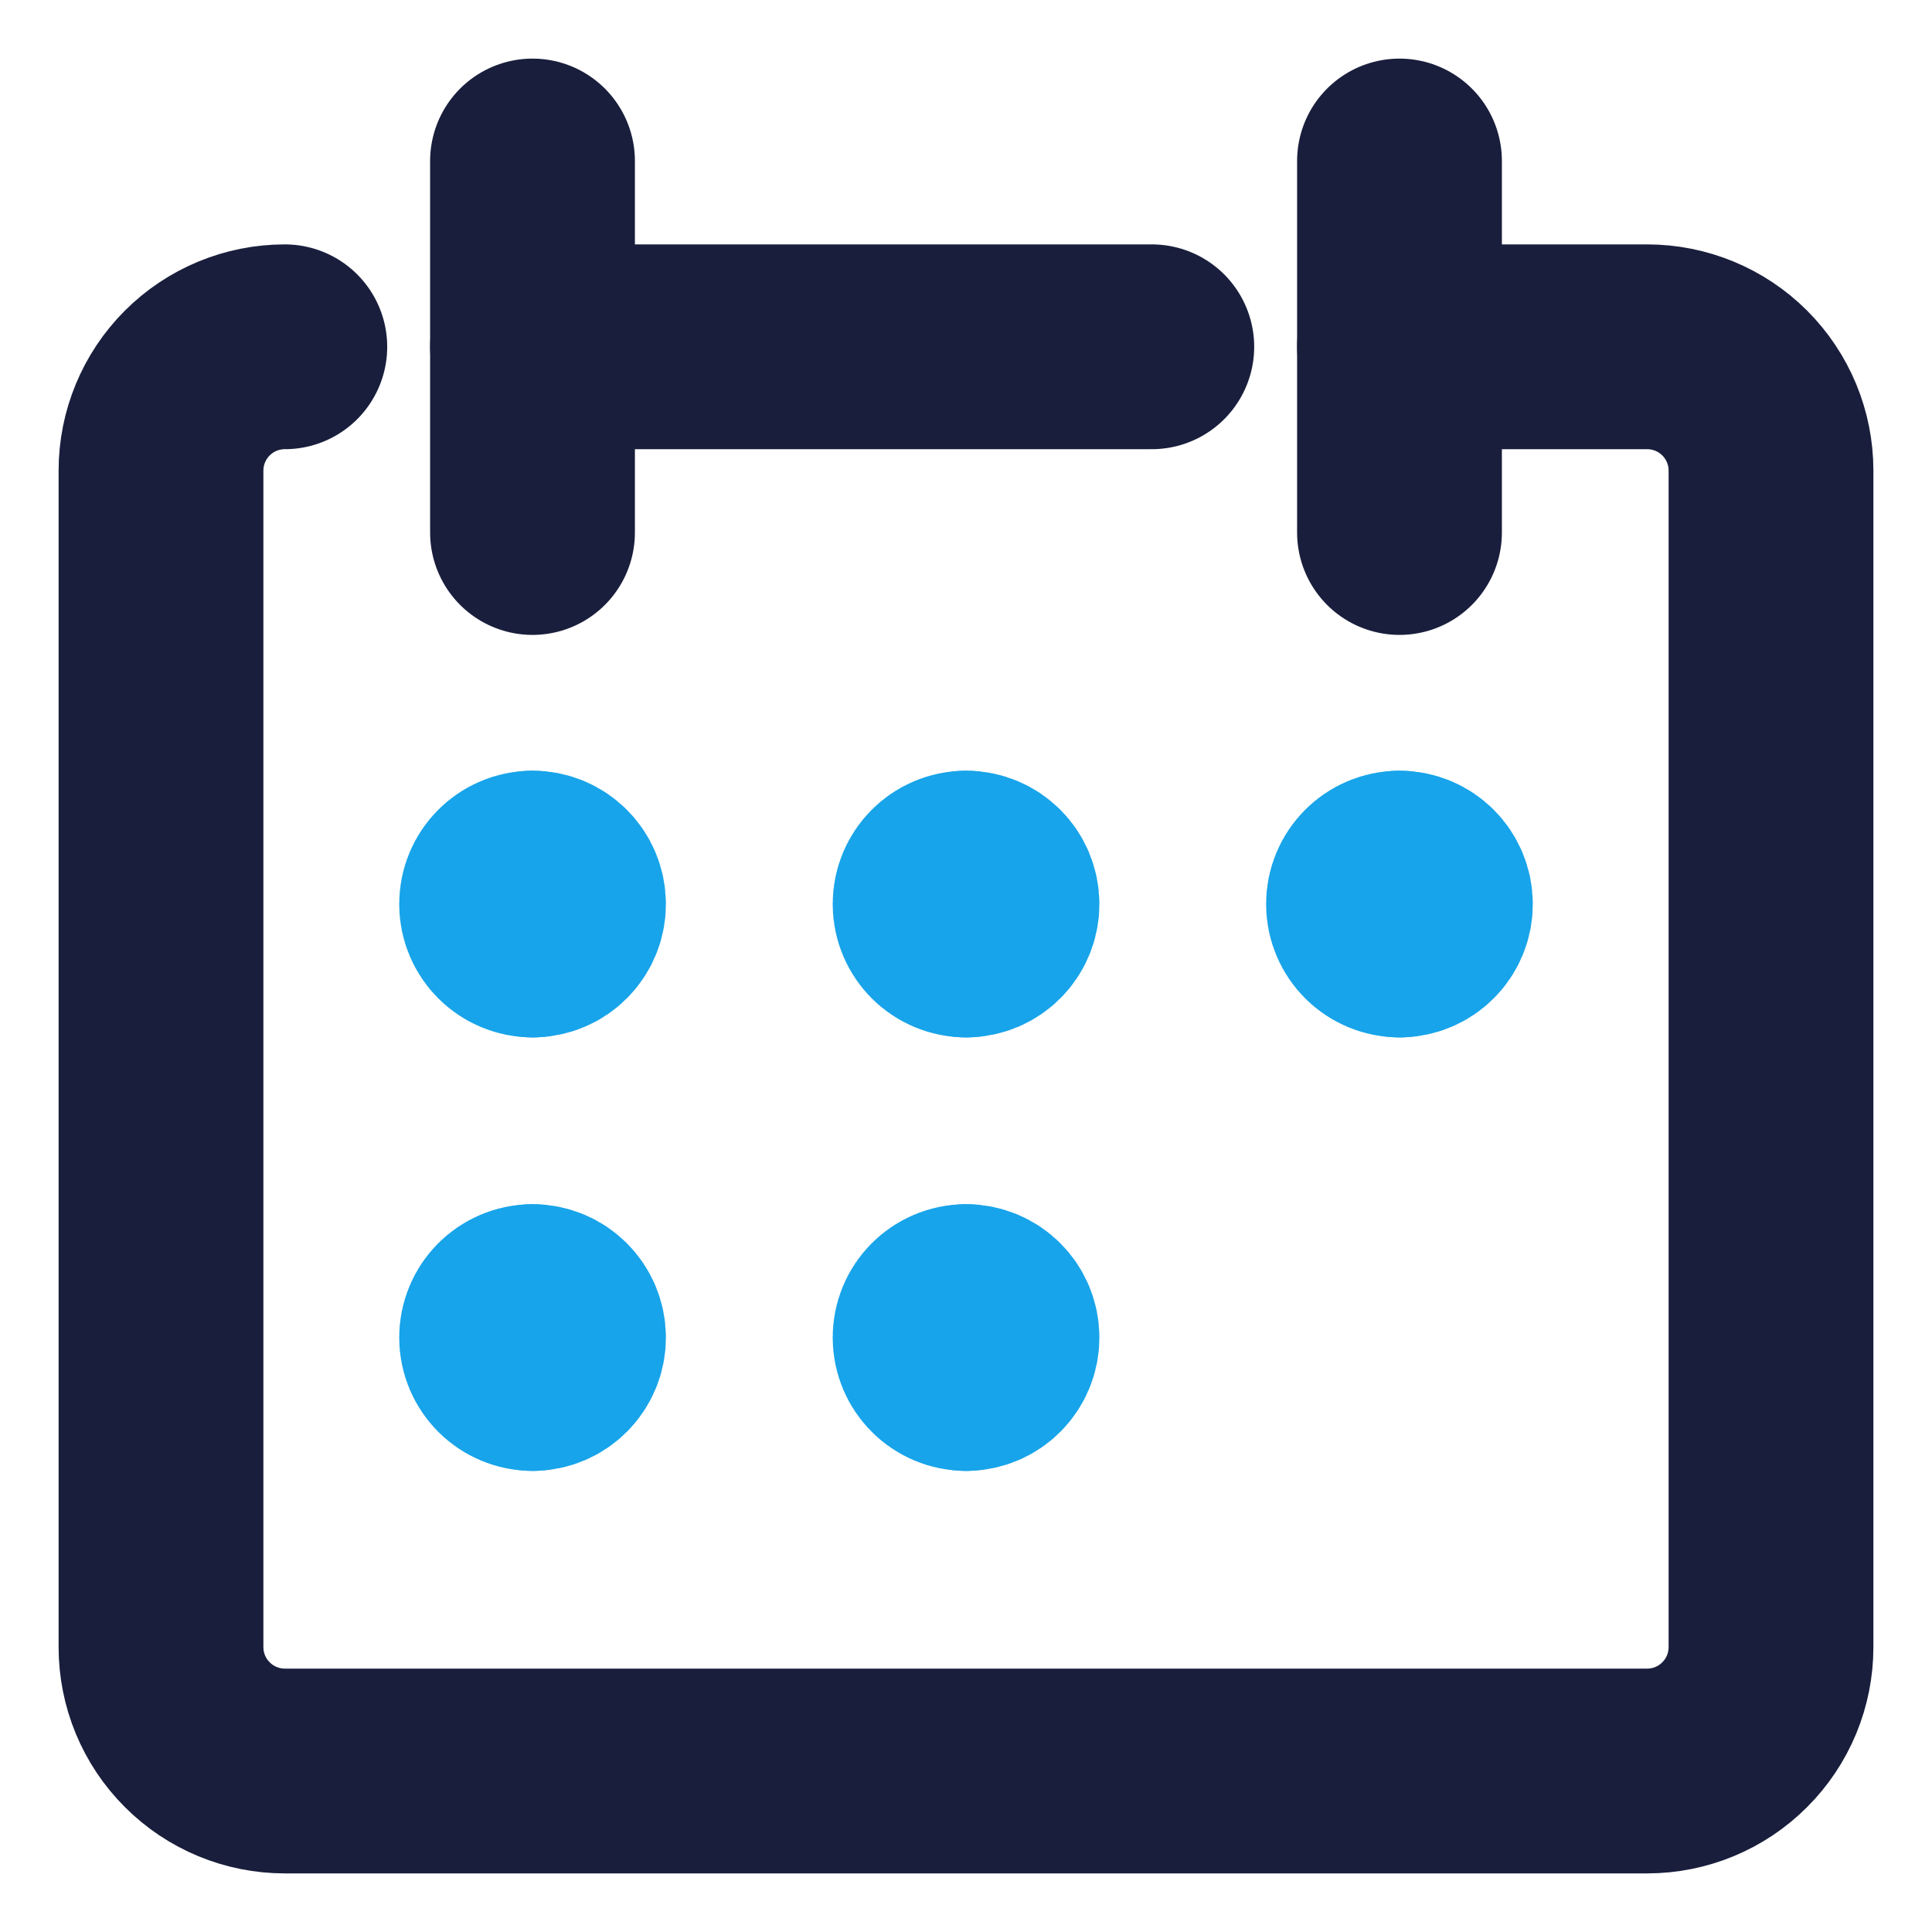 <?xml version="1.0" encoding="UTF-8"?>
<svg width="24px" height="24px" viewBox="0 0 24 24" version="1.1" xmlns="http://www.w3.org/2000/svg" xmlns:xlink="http://www.w3.org/1999/xlink">
    <title>fun/calendar</title>
    <g id="fun/calendar" stroke="none" stroke-width="1" fill="none" fill-rule="evenodd" stroke-linecap="round" stroke-linejoin="round">
        <g id="Group" transform="translate(2, 2)" stroke-width="2.544">
            <path d="M1.538,2.308 C1.13,2.308 0.739,2.47 0.451,2.758 C0.162,3.047 0,3.438 0,3.846 L0,18.461 C0,18.87 0.162,19.261 0.451,19.549 C0.739,19.838 1.13,20 1.538,20 L18.461,20 C18.87,20 19.261,19.838 19.549,19.549 C19.838,19.261 20,18.87 20,18.461 L20,3.846 C20,3.438 19.838,3.047 19.549,2.758 C19.261,2.47 18.87,2.308 18.461,2.308 L15.385,2.308" id="Path" stroke="#191E3C"></path>
            <line x1="4.615" y1="0" x2="4.615" y2="4.615" id="Path" stroke="#191E3C"></line>
            <line x1="15.385" y1="0" x2="15.385" y2="4.615" id="Path" stroke="#191E3C"></line>
            <line x1="4.615" y1="2.308" x2="12.308" y2="2.308" id="Path" stroke="#191E3C"></line>
            <path d="M4.615,9.615 C4.403,9.615 4.231,9.443 4.231,9.231 C4.231,9.018 4.403,8.846 4.615,8.846" id="Path" stroke="#17A4EA"></path>
            <path d="M4.616,9.615 C4.828,9.615 5,9.443 5,9.231 C5,9.018 4.828,8.846 4.616,8.846" id="Path" stroke="#17A4EA"></path>
            <path d="M10,9.615 C9.788,9.615 9.616,9.443 9.616,9.231 C9.616,9.018 9.788,8.846 10,8.846" id="Path" stroke="#17A4EA"></path>
            <path d="M10.001,9.615 C10.213,9.615 10.385,9.443 10.385,9.231 C10.385,9.018 10.213,8.846 10.001,8.846" id="Path" stroke="#17A4EA"></path>
            <path d="M4.615,15 C4.403,15 4.231,14.828 4.231,14.615 C4.231,14.403 4.403,14.231 4.615,14.231" id="Path" stroke="#17A4EA"></path>
            <path d="M4.616,15 C4.828,15 5,14.828 5,14.615 C5,14.403 4.828,14.231 4.616,14.231" id="Path" stroke="#17A4EA"></path>
            <path d="M10,15 C9.788,15 9.616,14.828 9.616,14.615 C9.616,14.403 9.788,14.231 10,14.231" id="Path" stroke="#17A4EA"></path>
            <path d="M10.001,15 C10.213,15 10.385,14.828 10.385,14.615 C10.385,14.403 10.213,14.231 10.001,14.231" id="Path" stroke="#17A4EA"></path>
            <path d="M15.385,9.615 C15.172,9.615 15,9.443 15,9.231 C15,9.018 15.172,8.846 15.385,8.846" id="Path" stroke="#17A4EA"></path>
            <path d="M15.385,9.615 C15.597,9.615 15.769,9.443 15.769,9.231 C15.769,9.018 15.597,8.846 15.385,8.846" id="Path" stroke="#17A4EA"></path>
        </g>
    </g>
</svg>